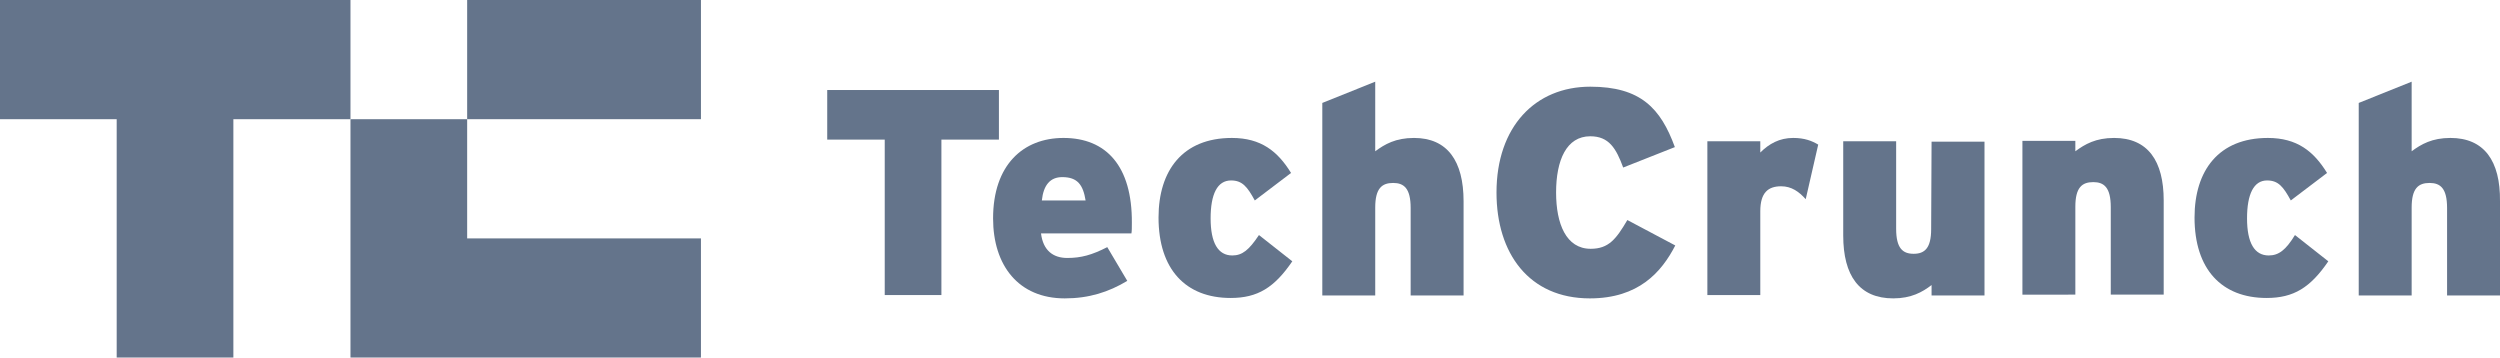 <?xml version="1.0" encoding="utf-8"?>
<!-- Generator: Adobe Illustrator 27.1.0, SVG Export Plug-In . SVG Version: 6.00 Build 0)  -->
<svg version="1.1" id="layer" xmlns="http://www.w3.org/2000/svg" xmlns:xlink="http://www.w3.org/1999/xlink" x="0px" y="0px"
	 viewBox="0 0 599.9 85.8" style="enable-background:new 0 0 599.9 85.8;" xml:space="preserve">
<style type="text/css">
	.st0{fill:#64748B;}
</style>
<g id="Page-1">
	<g id="tc">
		<polygon id="Fill-1" class="st0" points="112.1,28.6 168.2,28.6 168.2,0 112.1,0 		"/>
		<polyline id="Fill-2" class="st0" points="0,0 0,28.6 28,28.6 28,85.8 56,85.8 56,28.6 84.1,28.6 84.1,0 0,0 		"/>
		<polyline id="Fill-3" class="st0" points="84.1,85.8 168.2,85.8 168.2,57.2 112.1,57.2 112.1,28.6 84.1,28.6 84.1,85.8 		"/>
		<polyline id="Fill-4" class="st0" points="239.7,21.6 198.5,21.6 198.5,33.5 212.3,33.5 212.3,70.8 225.9,70.8 225.9,33.5 
			239.7,33.5 239.7,21.6 		"/>
		<path id="Fill-5" class="st0" d="M255.2,33.1c-9.7,0-16.9,6.5-16.9,19.3c0,11.3,6.1,19.2,17.2,19.2c5.8,0,10.5-1.5,15-4.2
			l-4.8-8.1c-3.7,1.9-6.3,2.6-9.6,2.6c-3.4,0-5.8-1.8-6.3-5.9h21.7c0.1-0.6,0.1-1.4,0.1-2.5C271.7,39.8,265.4,33.1,255.2,33.1z
			 M250,48.1c0.4-3.7,2-5.6,4.9-5.6c3.7,0,5,1.9,5.6,5.6H250z"/>
		<path id="Fill-6" class="st0" d="M295.7,61.3c-3.4,0-5.2-3-5.2-8.9c0-5.8,1.6-9.1,4.9-9.1c2.7,0,3.9,1.5,5.7,4.8l8.7-6.6
			c-3.2-5.2-7.2-8.4-14.2-8.4c-11.8,0-17.6,7.8-17.6,19.1c0,12.4,6.5,19.3,17.3,19.3c6.5,0,10.5-2.5,14.8-8.8l-8-6.3
			C299.7,60,298.1,61.3,295.7,61.3"/>
		<path id="Fill-7" class="st0" d="M339.3,33.1c-4.4,0-7,1.5-9.3,3.2V19.6l-12.7,5.1v46.2H330V49.8c0-4.6,1.6-5.9,4.3-5.9
			c2.6,0,4.2,1.3,4.2,6v21h12.7V48.3C351.2,38.6,347.3,33.1,339.3,33.1"/>
		<path id="Fill-8" class="st0" d="M381.7,59.7c-5.9,0-8.3-6-8.3-13.5c0-7.8,2.5-13.5,8.2-13.5c4.5,0,6.2,2.9,7.9,7.5l12.4-4.9
			c-3.4-9.3-8.2-14.5-20.3-14.5c-13.2,0-22.5,9.6-22.5,25.4c0,14.6,7.8,25.4,22.4,25.4c11.7,0,17.2-6.3,20.5-12.7l-11.5-6.1
			C387.8,57.4,386,59.7,381.7,59.7"/>
		<path id="Fill-9" class="st0" d="M422.4,36.6v-2.7h-12.7v36.9h12.7V50.7c0-4.5,1.9-6,5-6c2.5,0,4.3,1.3,5.9,3.1l3-13.1
			c-1.5-0.9-3.3-1.6-6-1.6C427,33.1,424.5,34.5,422.4,36.6"/>
		<path id="Fill-10" class="st0" d="M463.4,55c0,4.6-1.6,5.9-4.2,5.9s-4.2-1.3-4.2-6v-21h-12.7v22.6c0,9.7,3.9,15.1,12,15.1
			c4.3,0,7-1.5,9.2-3.2v2.5h12.7V34h-12.7L463.4,55"/>
		<path id="Fill-11" class="st0" d="M507.3,33.1c-4.4,0-7,1.5-9.3,3.2v-2.5h-12.7v36.9H498V49.6c0-4.6,1.6-5.9,4.3-5.9
			c2.6,0,4.2,1.3,4.2,6v21h12.7V48.1C519.2,38.6,515.4,33.1,507.3,33.1"/>
		<path id="Fill-12" class="st0" d="M544.4,61.3c-3.4,0-5.2-3-5.2-8.9c0-5.8,1.6-9.1,4.8-9.1c2.7,0,3.9,1.5,5.7,4.8l8.7-6.6
			c-3.2-5.2-7.2-8.4-14.2-8.4c-11.8,0-17.6,7.8-17.6,19.1c0,12.4,6.5,19.3,17.3,19.3c6.5,0,10.5-2.5,14.8-8.8l-8-6.3
			C548.5,60,546.8,61.3,544.4,61.3"/>
		<path id="Fill-13" class="st0" d="M588,33.1c-4.4,0-7,1.5-9.3,3.2V19.6L566,24.7v46.2h12.7V49.8c0-4.6,1.6-5.9,4.3-5.9
			c2.6,0,4.2,1.3,4.2,6v21h12.7V48.3C600,38.6,596.1,33.1,588,33.1"/>
	</g>
</g>
</svg>
